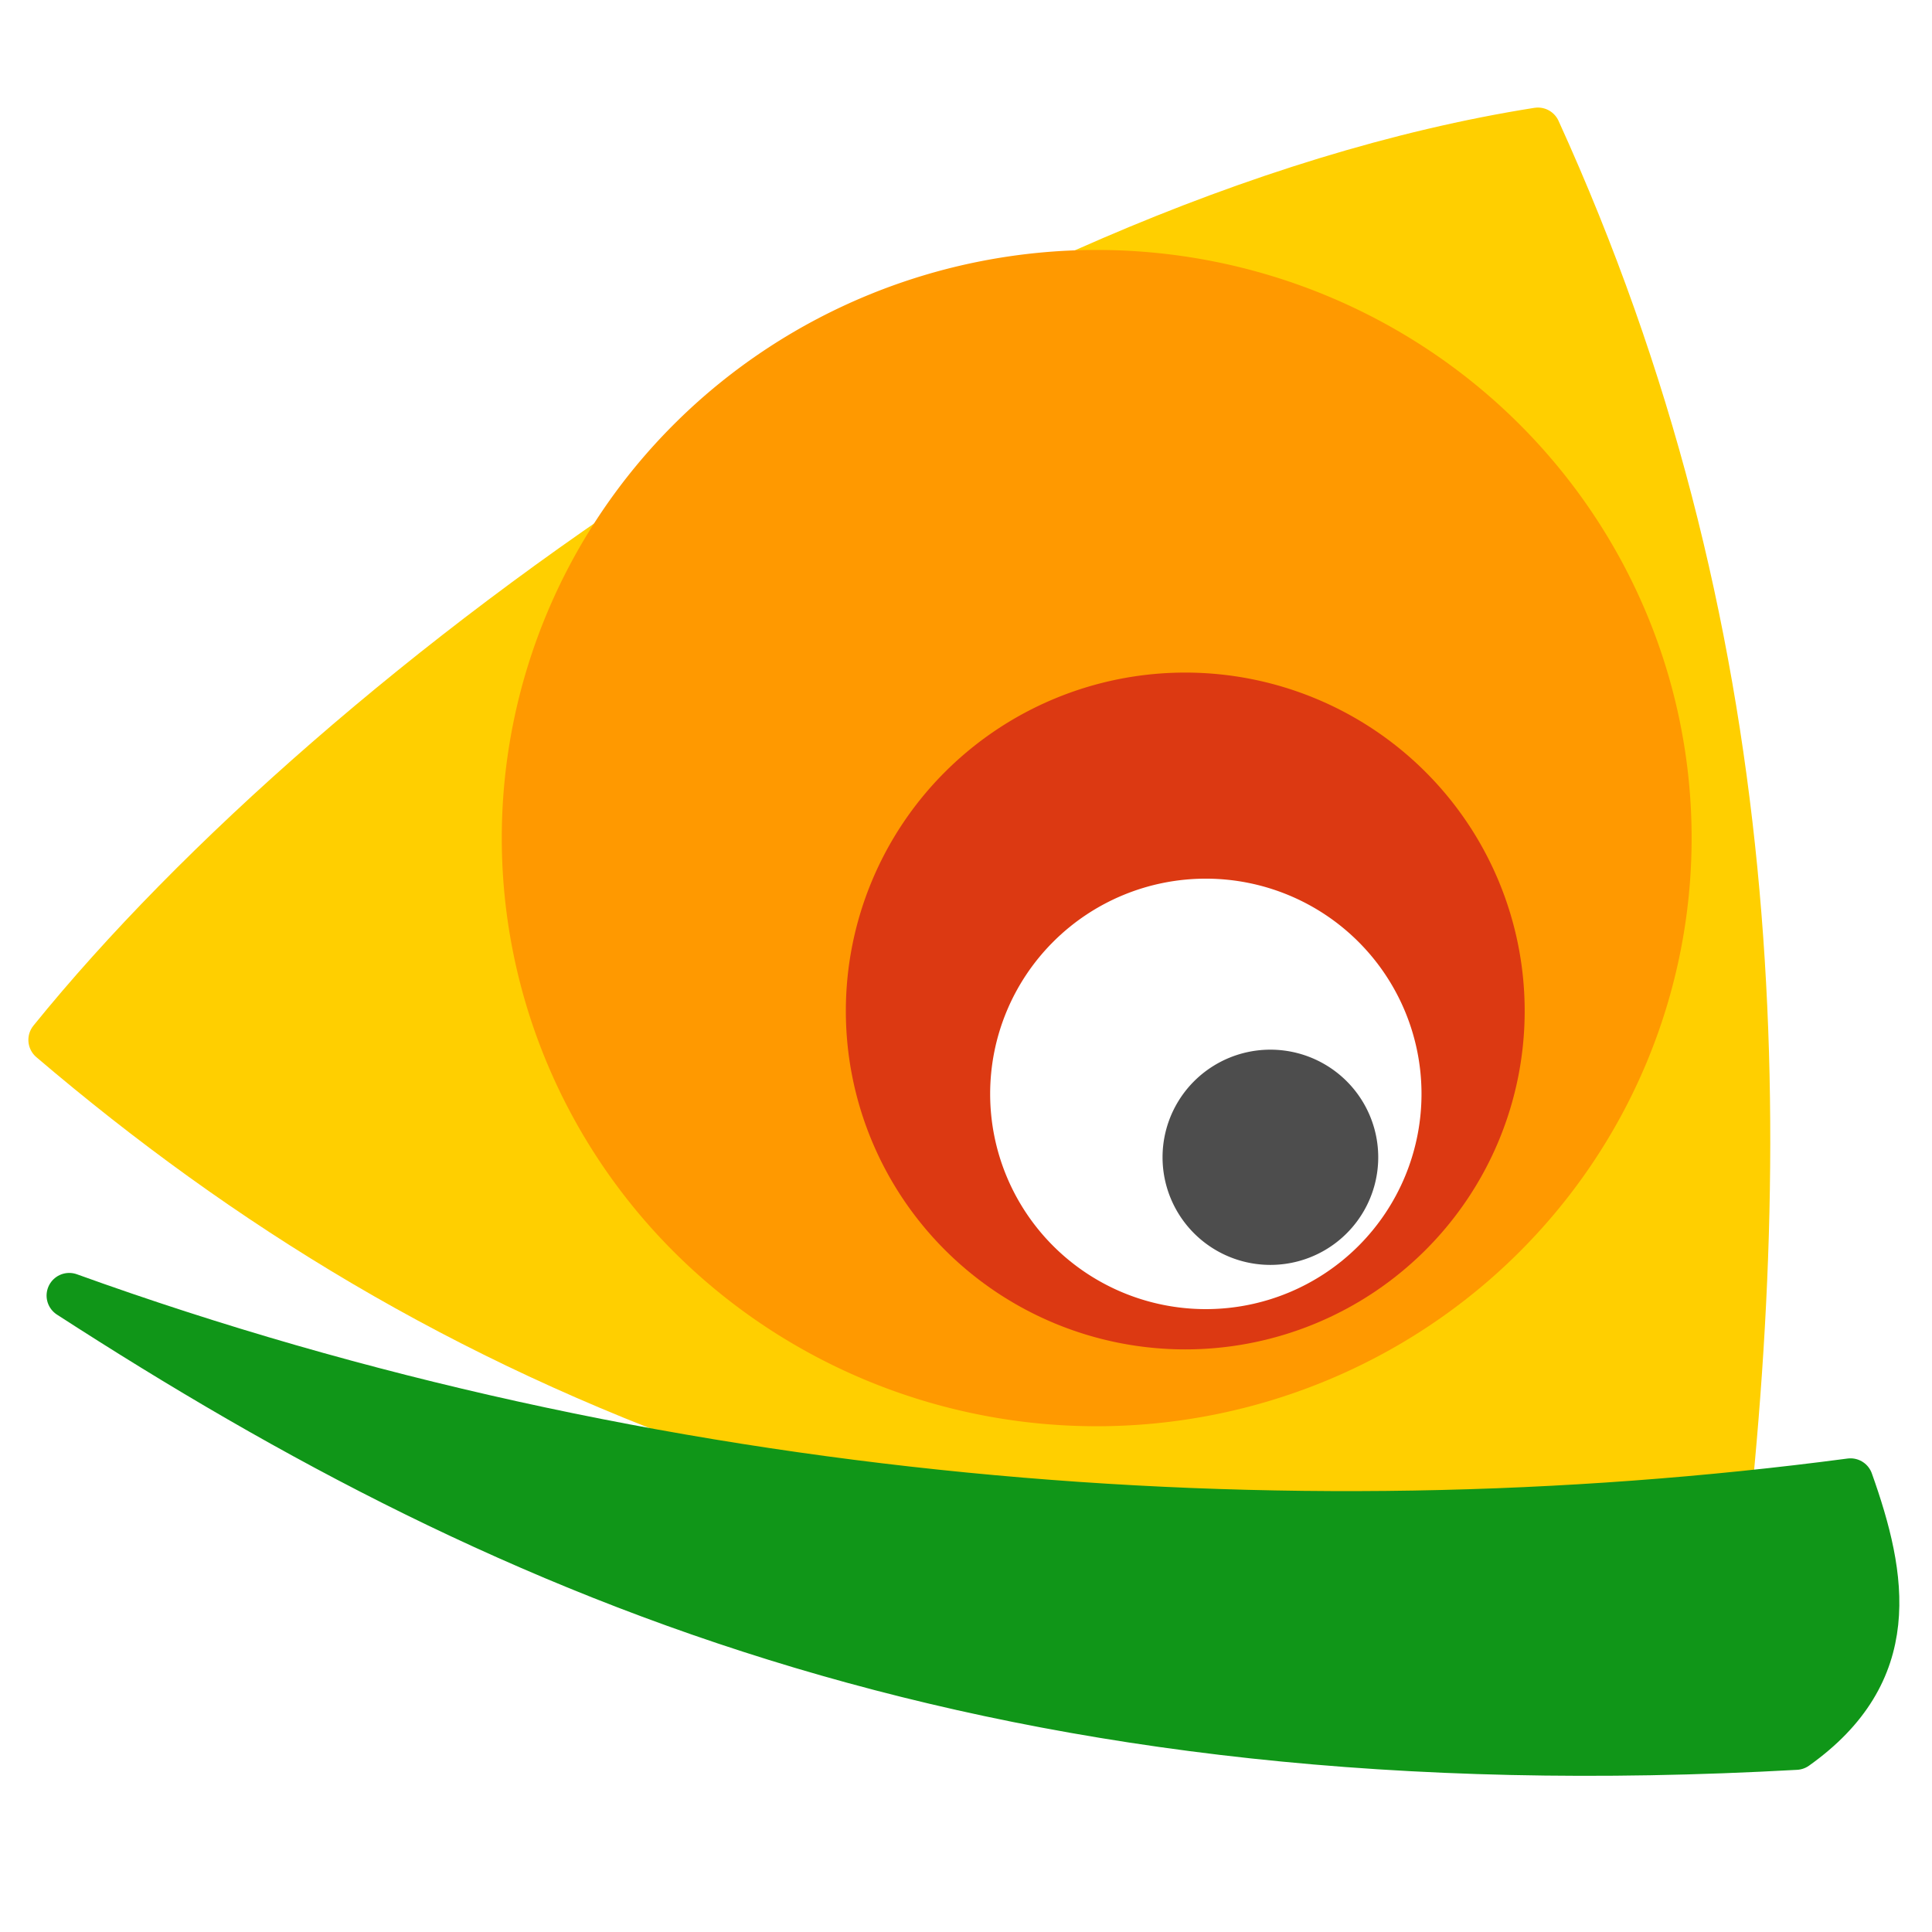 <?xml version="1.0" encoding="UTF-8" standalone="no"?>
<!-- Created with Inkscape (http://www.inkscape.org/) -->

<svg
   xmlns:dc="http://purl.org/dc/elements/1.1/"
   xmlns:cc="http://creativecommons.org/ns#"
   xmlns:rdf="http://www.w3.org/1999/02/22-rdf-syntax-ns#"
   xmlns:svg="http://www.w3.org/2000/svg"
   xmlns="http://www.w3.org/2000/svg"
   xmlns:sodipodi="http://sodipodi.sourceforge.net/DTD/sodipodi-0.dtd"
   xmlns:inkscape="http://www.inkscape.org/namespaces/inkscape"
   width="128"
   height="128"
   id="svg2"
   version="1.1"
   inkscape:version="0.48.3.1 r9886"
   sodipodi:docname="vis.svg"
   inkscape:export-filename="/home/jos/projects/vis-pages/img/logo/vis256.png"
   inkscape:export-xdpi="180"
   inkscape:export-ydpi="180">
  <defs
     id="defs4">
    <filter
       inkscape:collect="always"
       id="filter3765">
      <feGaussianBlur
         inkscape:collect="always"
         stdDeviation="0.099"
         id="feGaussianBlur3767" />
    </filter>
    <filter
       color-interpolation-filters="sRGB"
       inkscape:collect="always"
       id="filter3765-8">
      <feGaussianBlur
         inkscape:collect="always"
         stdDeviation="0.099"
         id="feGaussianBlur3767-2" />
    </filter>
    <filter
       color-interpolation-filters="sRGB"
       inkscape:collect="always"
       id="filter3765-8-3">
      <feGaussianBlur
         inkscape:collect="always"
         stdDeviation="0.099"
         id="feGaussianBlur3767-2-9" />
    </filter>
    <filter
       color-interpolation-filters="sRGB"
       inkscape:collect="always"
       id="filter3765-3">
      <feGaussianBlur
         inkscape:collect="always"
         stdDeviation="0.099"
         id="feGaussianBlur3767-3" />
    </filter>
  </defs>
  <sodipodi:namedview
     id="base"
     pagecolor="#ffffff"
     bordercolor="#666666"
     borderopacity="1.0"
     inkscape:pageopacity="0.0"
     inkscape:pageshadow="2"
     inkscape:zoom="2.8284271"
     inkscape:cx="13.788283"
     inkscape:cy="60.335199"
     inkscape:document-units="px"
     inkscape:current-layer="layer1"
     showgrid="false"
     inkscape:snap-global="true"
     inkscape:window-width="1600"
     inkscape:window-height="850"
     inkscape:window-x="0"
     inkscape:window-y="0"
     inkscape:window-maximized="1"
     inkscape:showpageshadow="false"
     borderlayer="false"
     showborder="true">
    <inkscape:grid
       type="xygrid"
       id="grid2987"
       empspacing="5"
       visible="true"
       enabled="true"
       snapvisiblegridlinesonly="true" />
  </sodipodi:namedview>
  <g
     inkscape:label="Layer 1"
     inkscape:groupmode="layer"
     id="layer1"
     transform="translate(0,-924.362)">
    <path
       sodipodi:type="arc"
       style="fill:#109618;fill-opacity:1;stroke:none;opacity:0.016"
       id="path4104"
       sodipodi:cx="64.25"
       sodipodi:cy="64.5"
       sodipodi:rx="63.75"
       sodipodi:ry="64"
       d="m 128,64.5 a 63.75,64 0 1 1 -127.5,0 63.75,64 0 1 1 127.5,0 z"
       transform="matrix(0.931,0,0,0.84,-189.82,958.948)" />
    <path
       style="fill:#ffcf00;fill-opacity:1;stroke:#ffcf00;stroke-width:3;stroke-linecap:round;stroke-linejoin:round;stroke-miterlimit:4;stroke-opacity:1;stroke-dasharray:none"
       d="M 3.38,993.258 C 22.563,969.557 64.941,938.832 101.891,932.988 c 15.014,32.972 15.805,65.241 11.897,97.278 -53.044,-1.772 -84.49,-14.912 -110.408,-37.008 z"
       id="path2991"
       inkscape:connector-curvature="0"
       sodipodi:nodetypes="cccc" />
    <path
       style="fill:#109618;fill-opacity:1;stroke:#109618;stroke-width:3;stroke-linecap:round;stroke-linejoin:round;stroke-miterlimit:4;stroke-opacity:1;stroke-dasharray:none"
       d="m 4.586,1010.197 c 29.519,19.095 61.67,32.859 114.396,29.923 6.981,-4.961 5.911,-11.203 3.619,-17.639 -37.656,4.977 -79.515,1.606 -118.015,-12.284 z"
       id="path3761"
       inkscape:connector-curvature="0"
       sodipodi:nodetypes="cccc" />
    <path
       sodipodi:type="arc"
       style="fill:#ff9900;fill-opacity:1;stroke:none;filter:url(#filter3765-8)"
       id="path3763-6"
       sodipodi:cx="66.998367"
       sodipodi:cy="63.476505"
       sodipodi:rx="10.429825"
       sodipodi:ry="9.3691645"
       d="m 77.428,63.477 a 10.43,9.369 0 1 1 -20.86,0 10.43,9.369 0 1 1 20.86,0 z"
       transform="matrix(3.779,0,0,4.159,-180.526,715.887)" />
    <path
       sodipodi:type="arc"
       style="fill:#dc3912;fill-opacity:1;stroke:none;filter:url(#filter3765-8-3)"
       id="path3763-6-3"
       sodipodi:cx="66.998367"
       sodipodi:cy="63.476505"
       sodipodi:rx="10.429825"
       sodipodi:ry="9.3691645"
       d="m 77.428,63.477 a 10.43,9.369 0 1 1 -20.86,0 10.43,9.369 0 1 1 20.86,0 z"
       transform="matrix(2.156,0,0,2.393,-65.921,839.442)" />
    <path
       sodipodi:type="arc"
       style="fill:#ffffff;fill-opacity:1;stroke:none;filter:url(#filter3765)"
       id="path3763"
       sodipodi:cx="66.998367"
       sodipodi:cy="63.476505"
       sodipodi:rx="10.429825"
       sodipodi:ry="9.3691645"
       d="m 77.428,63.477 a 10.43,9.369 0 1 1 -20.86,0 10.43,9.369 0 1 1 20.86,0 z"
       transform="matrix(1.37,0,0,1.522,-11.898,900.223)" />
    <path
       sodipodi:type="arc"
       style="fill:#4d4d4d;fill-opacity:1;stroke:none;filter:url(#filter3765-3)"
       id="path3763-9"
       sodipodi:cx="66.998367"
       sodipodi:cy="63.476505"
       sodipodi:rx="10.429825"
       sodipodi:ry="9.3691645"
       d="m 77.428,63.477 a 10.43,9.369 0 1 1 -20.86,0 10.43,9.369 0 1 1 20.86,0 z"
       transform="matrix(0.685,0,0,0.761,38.273,952.729)" />
  </g>
</svg>
